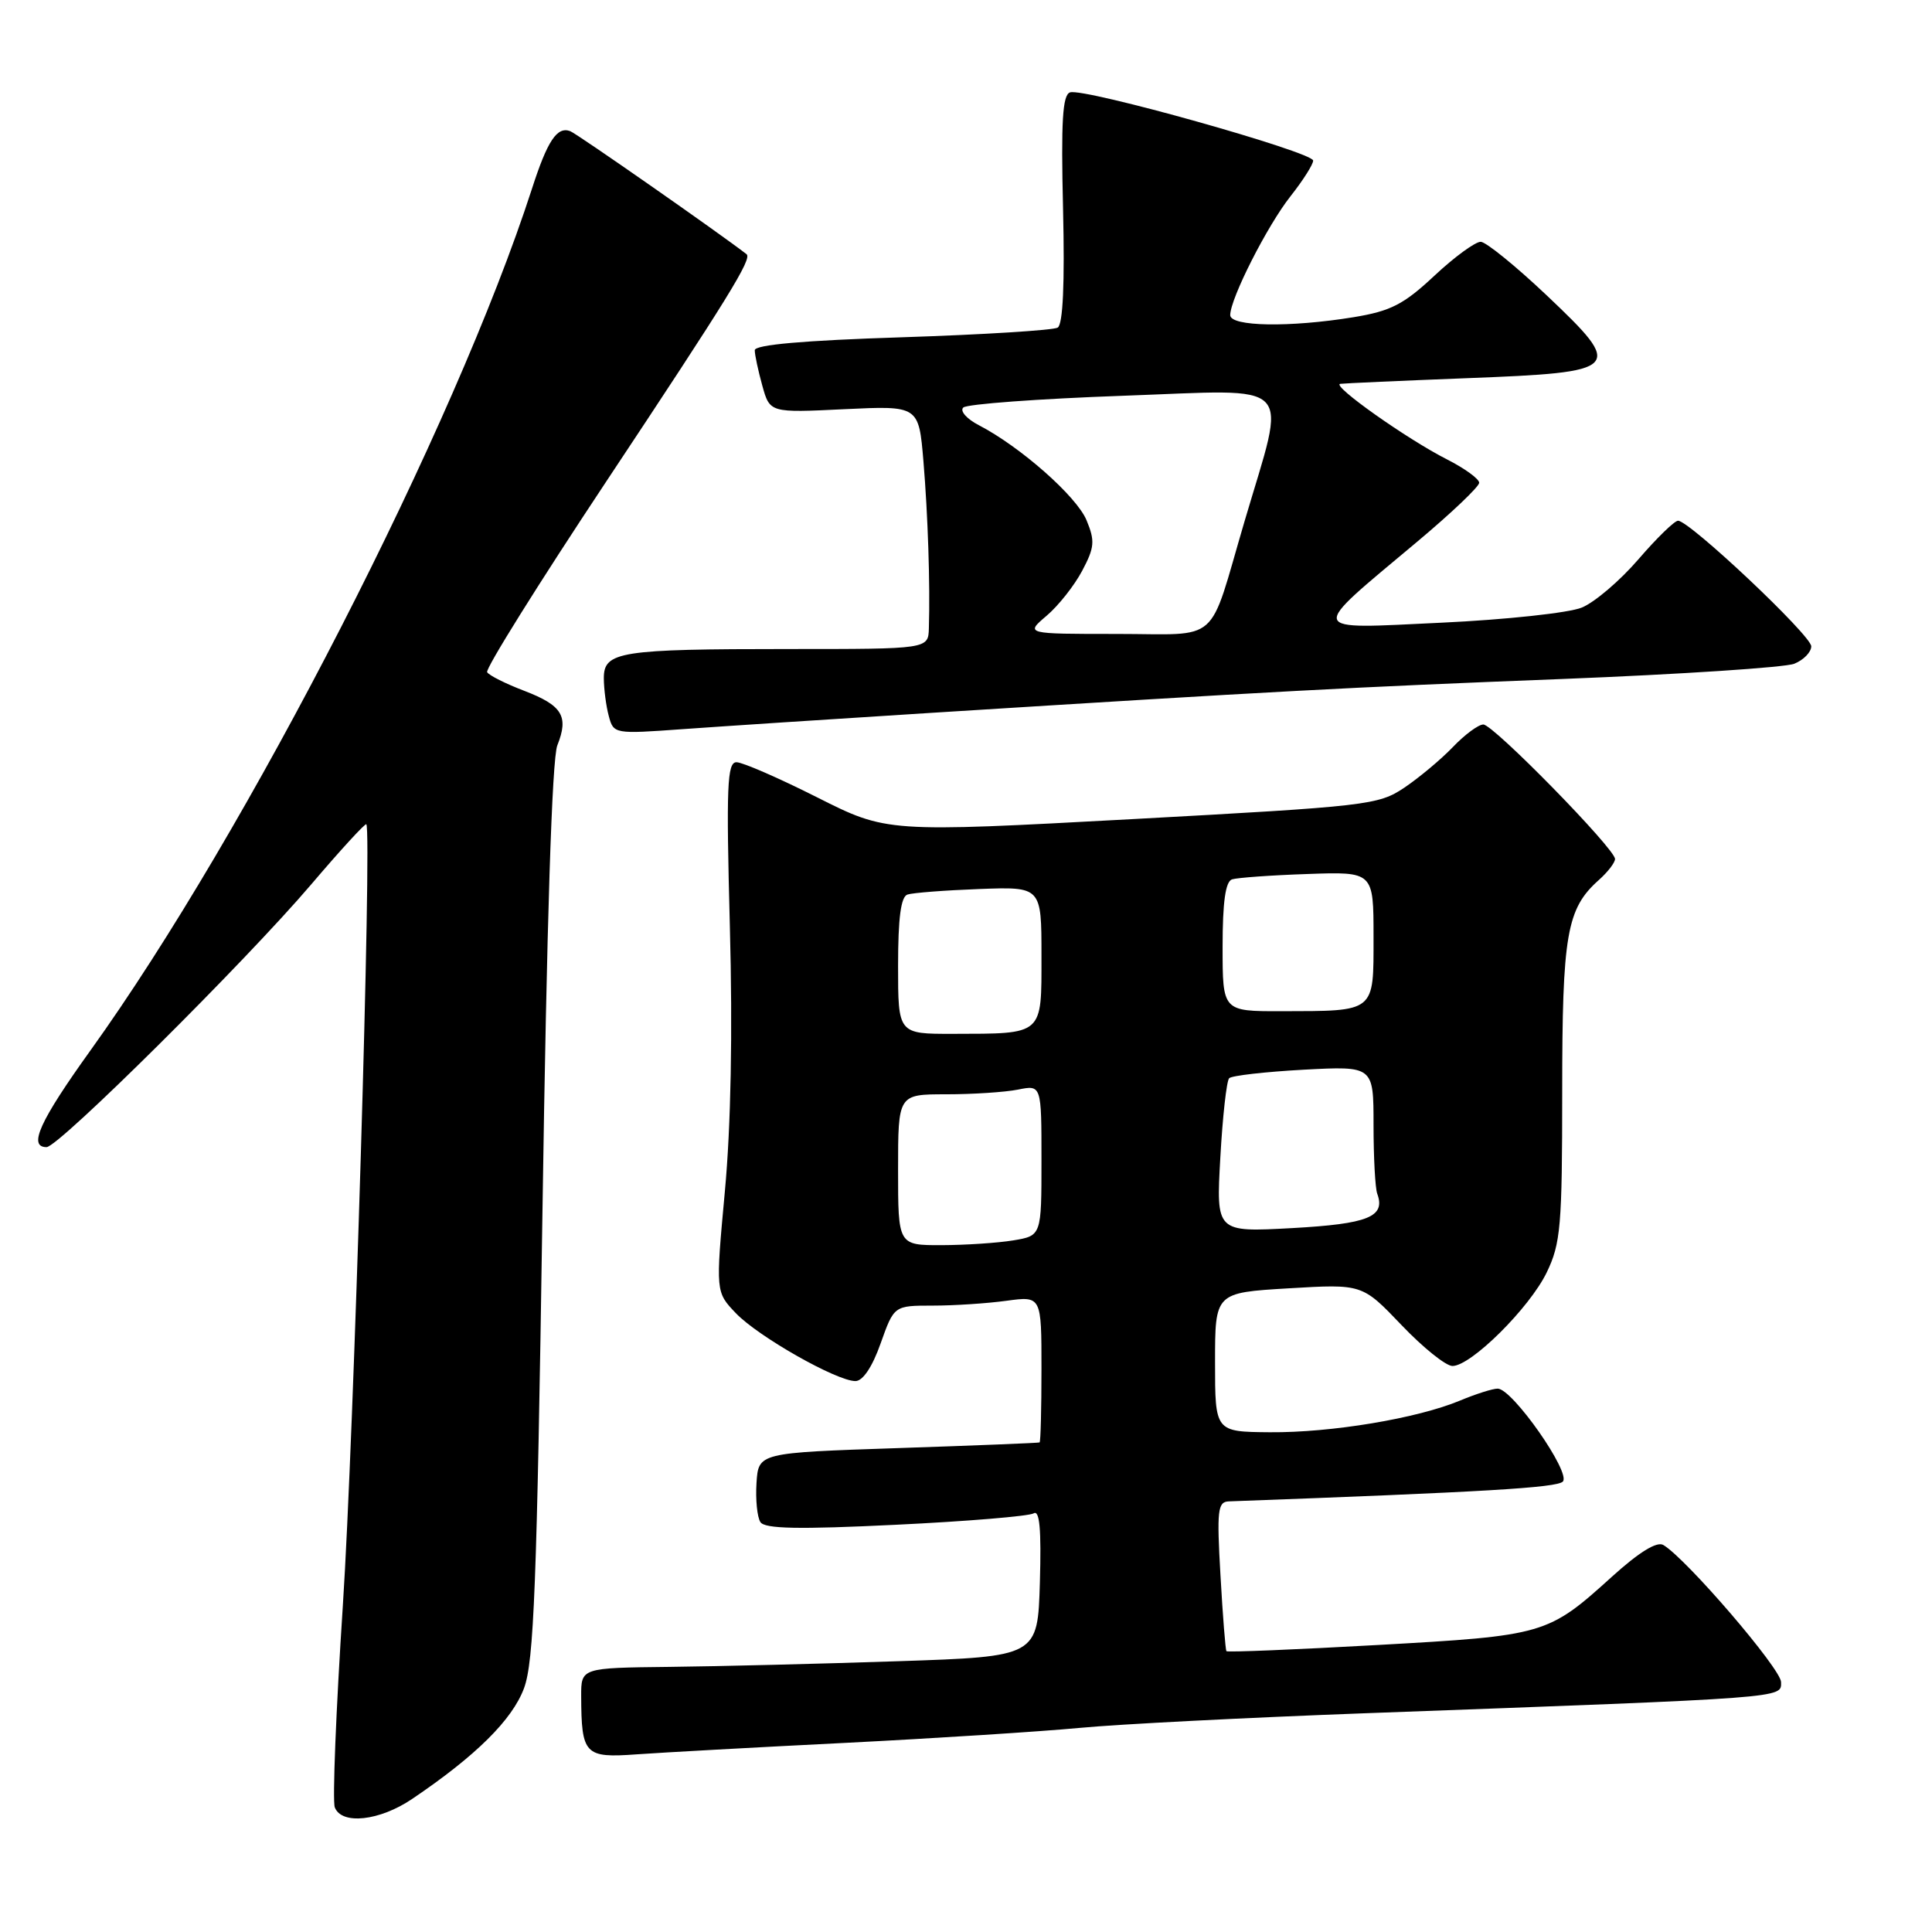 <?xml version="1.0" encoding="UTF-8" standalone="no"?>
<!DOCTYPE svg PUBLIC "-//W3C//DTD SVG 1.1//EN" "http://www.w3.org/Graphics/SVG/1.1/DTD/svg11.dtd" >
<svg xmlns="http://www.w3.org/2000/svg" xmlns:xlink="http://www.w3.org/1999/xlink" version="1.1" viewBox="0 0 256 256">
 <g >
 <path fill="currentColor"
d=" M 54.61 238.37 C 63.05 232.67 67.87 227.89 69.43 223.71 C 70.75 220.17 71.14 210.10 71.88 160.50 C 72.45 122.22 73.14 100.54 73.85 98.76 C 75.39 94.90 74.51 93.47 69.45 91.53 C 67.01 90.60 64.81 89.50 64.55 89.07 C 64.28 88.65 71.37 77.31 80.28 63.88 C 96.56 39.35 99.69 34.28 98.92 33.68 C 95.39 30.94 76.47 17.73 75.56 17.38 C 73.82 16.72 72.54 18.64 70.49 25.00 C 60.28 56.56 32.76 110.28 11.97 139.21 C 5.26 148.56 3.69 152.00 6.17 152.00 C 7.76 152.00 32.50 127.44 41.21 117.22 C 45.09 112.66 48.39 109.06 48.54 109.22 C 49.30 109.99 46.87 190.77 45.43 212.73 C 44.52 226.61 44.04 238.65 44.36 239.48 C 45.26 241.84 50.29 241.29 54.61 238.37 Z  M 112.00 230.94 C 123.83 230.34 137.78 229.45 143.00 228.96 C 148.22 228.46 165.32 227.59 181.00 227.01 C 237.28 224.94 236.00 225.03 236.00 222.89 C 236.00 221.14 223.45 206.53 220.40 204.72 C 219.54 204.21 217.18 205.67 213.58 208.93 C 205.10 216.61 204.67 216.73 182.56 217.97 C 171.66 218.58 162.64 218.95 162.51 218.79 C 162.38 218.63 162.02 214.11 161.72 208.75 C 161.22 200.10 161.35 198.99 162.83 198.94 C 196.68 197.70 206.27 197.13 207.08 196.32 C 208.22 195.18 200.40 184.00 198.45 184.00 C 197.79 184.00 195.55 184.71 193.47 185.58 C 187.79 187.95 176.40 189.85 168.25 189.78 C 161.00 189.72 161.00 189.72 161.00 180.51 C 161.00 171.29 161.00 171.29 170.75 170.71 C 180.50 170.13 180.50 170.13 185.69 175.56 C 188.54 178.55 191.58 181.00 192.46 181.00 C 194.92 181.00 202.67 173.31 204.95 168.60 C 206.80 164.77 207.00 162.48 207.00 144.65 C 207.00 123.79 207.59 120.40 211.86 116.60 C 213.04 115.55 214.00 114.30 214.00 113.82 C 214.00 112.47 197.87 96.00 196.55 96.00 C 195.90 96.00 194.09 97.34 192.52 98.98 C 190.95 100.62 188.05 103.04 186.08 104.37 C 182.64 106.68 181.20 106.84 150.00 108.54 C 117.50 110.30 117.50 110.30 108.27 105.65 C 103.19 103.09 98.39 101.00 97.59 101.00 C 96.35 101.00 96.22 104.14 96.71 122.75 C 97.09 136.79 96.85 149.23 96.05 157.85 C 94.82 171.20 94.82 171.20 97.52 174.02 C 100.48 177.11 110.86 183.00 113.35 183.00 C 114.33 183.00 115.59 181.12 116.69 178.00 C 118.47 173.00 118.47 173.00 123.60 173.00 C 126.41 173.00 130.81 172.71 133.36 172.36 C 138.00 171.73 138.00 171.73 138.00 181.36 C 138.00 186.66 137.89 191.06 137.75 191.13 C 137.61 191.20 129.18 191.54 119.00 191.88 C 100.50 192.50 100.50 192.50 100.24 196.50 C 100.10 198.70 100.33 201.03 100.76 201.69 C 101.35 202.58 105.79 202.67 118.69 202.04 C 128.12 201.59 136.35 200.90 136.96 200.53 C 137.76 200.03 137.99 202.63 137.79 209.67 C 137.50 219.50 137.50 219.50 119.00 220.12 C 108.83 220.46 95.21 220.80 88.75 220.87 C 77.00 221.00 77.00 221.00 77.01 224.75 C 77.04 232.50 77.47 232.96 84.35 232.46 C 87.73 232.22 100.17 231.53 112.00 230.94 Z  M 123.50 94.45 C 169.04 91.59 178.60 91.08 207.00 89.97 C 222.68 89.35 236.51 88.44 237.75 87.95 C 238.99 87.45 240.00 86.41 240.00 85.64 C 240.00 84.20 223.88 69.00 222.35 69.00 C 221.88 69.00 219.52 71.30 217.09 74.12 C 214.67 76.93 211.30 79.81 209.59 80.51 C 207.89 81.21 199.53 82.11 191.00 82.51 C 172.98 83.36 173.18 84.02 187.75 71.81 C 192.29 68.01 196.00 64.48 196.00 63.97 C 196.00 63.46 194.09 62.07 191.75 60.88 C 186.46 58.20 176.35 51.05 177.59 50.86 C 178.09 50.79 185.65 50.45 194.39 50.11 C 214.97 49.32 215.31 48.96 204.94 39.13 C 200.85 35.26 196.92 32.07 196.21 32.04 C 195.50 32.02 192.73 34.04 190.07 36.53 C 185.99 40.35 184.28 41.22 179.36 42.03 C 170.90 43.41 163.00 43.28 163.01 41.75 C 163.03 39.53 167.93 29.88 171.01 25.99 C 172.65 23.91 174.00 21.79 174.00 21.28 C 174.00 20.15 143.63 11.62 141.79 12.24 C 140.79 12.57 140.58 16.06 140.86 27.71 C 141.09 37.57 140.85 42.98 140.15 43.41 C 139.57 43.76 130.30 44.34 119.55 44.69 C 106.46 45.11 100.00 45.68 100.01 46.41 C 100.01 47.01 100.46 49.12 101.01 51.10 C 102.01 54.70 102.01 54.70 111.88 54.22 C 121.74 53.75 121.74 53.75 122.36 61.12 C 122.95 68.20 123.26 77.42 123.08 83.25 C 123.00 86.00 123.00 86.00 104.62 86.00 C 82.07 86.00 80.00 86.33 80.01 89.88 C 80.02 91.32 80.31 93.57 80.67 94.89 C 81.30 97.25 81.41 97.27 90.40 96.62 C 95.41 96.26 110.30 95.28 123.50 94.45 Z  M 119.00 155.00 C 119.00 145.00 119.00 145.00 125.38 145.00 C 128.88 145.00 133.16 144.72 134.88 144.38 C 138.00 143.75 138.00 143.75 138.00 153.74 C 138.00 163.74 138.00 163.74 134.25 164.36 C 132.19 164.70 127.91 164.98 124.75 164.99 C 119.00 165.00 119.00 165.00 119.00 155.00 Z  M 161.70 153.39 C 162.00 147.95 162.53 143.22 162.87 142.87 C 163.22 142.52 167.66 142.02 172.75 141.74 C 182.00 141.25 182.00 141.25 182.00 149.04 C 182.00 153.33 182.22 157.44 182.49 158.17 C 183.62 161.24 181.30 162.17 171.21 162.73 C 161.14 163.28 161.14 163.28 161.70 153.39 Z  M 119.00 127.97 C 119.00 121.63 119.37 118.81 120.25 118.53 C 120.94 118.30 125.21 117.97 129.75 117.80 C 138.00 117.49 138.00 117.49 138.00 126.63 C 138.00 137.27 138.35 136.96 126.25 136.99 C 119.00 137.00 119.00 137.00 119.00 127.97 Z  M 162.00 125.47 C 162.00 119.53 162.38 116.81 163.25 116.52 C 163.94 116.30 168.44 115.97 173.25 115.81 C 182.00 115.50 182.00 115.50 182.00 124.13 C 182.00 134.24 182.34 133.96 169.75 133.99 C 162.00 134.00 162.00 134.00 162.00 125.47 Z  M 138.67 81.60 C 140.23 80.28 142.35 77.60 143.39 75.64 C 145.04 72.53 145.11 71.68 143.97 68.93 C 142.66 65.77 135.21 59.20 129.72 56.35 C 128.10 55.52 127.16 54.45 127.64 54.00 C 128.11 53.54 137.64 52.84 148.82 52.44 C 172.06 51.62 170.52 50.02 164.91 69.07 C 160.01 85.70 161.94 84.00 147.95 84.00 C 135.85 84.00 135.85 84.00 138.67 81.60 Z "/>
</g>
</svg>